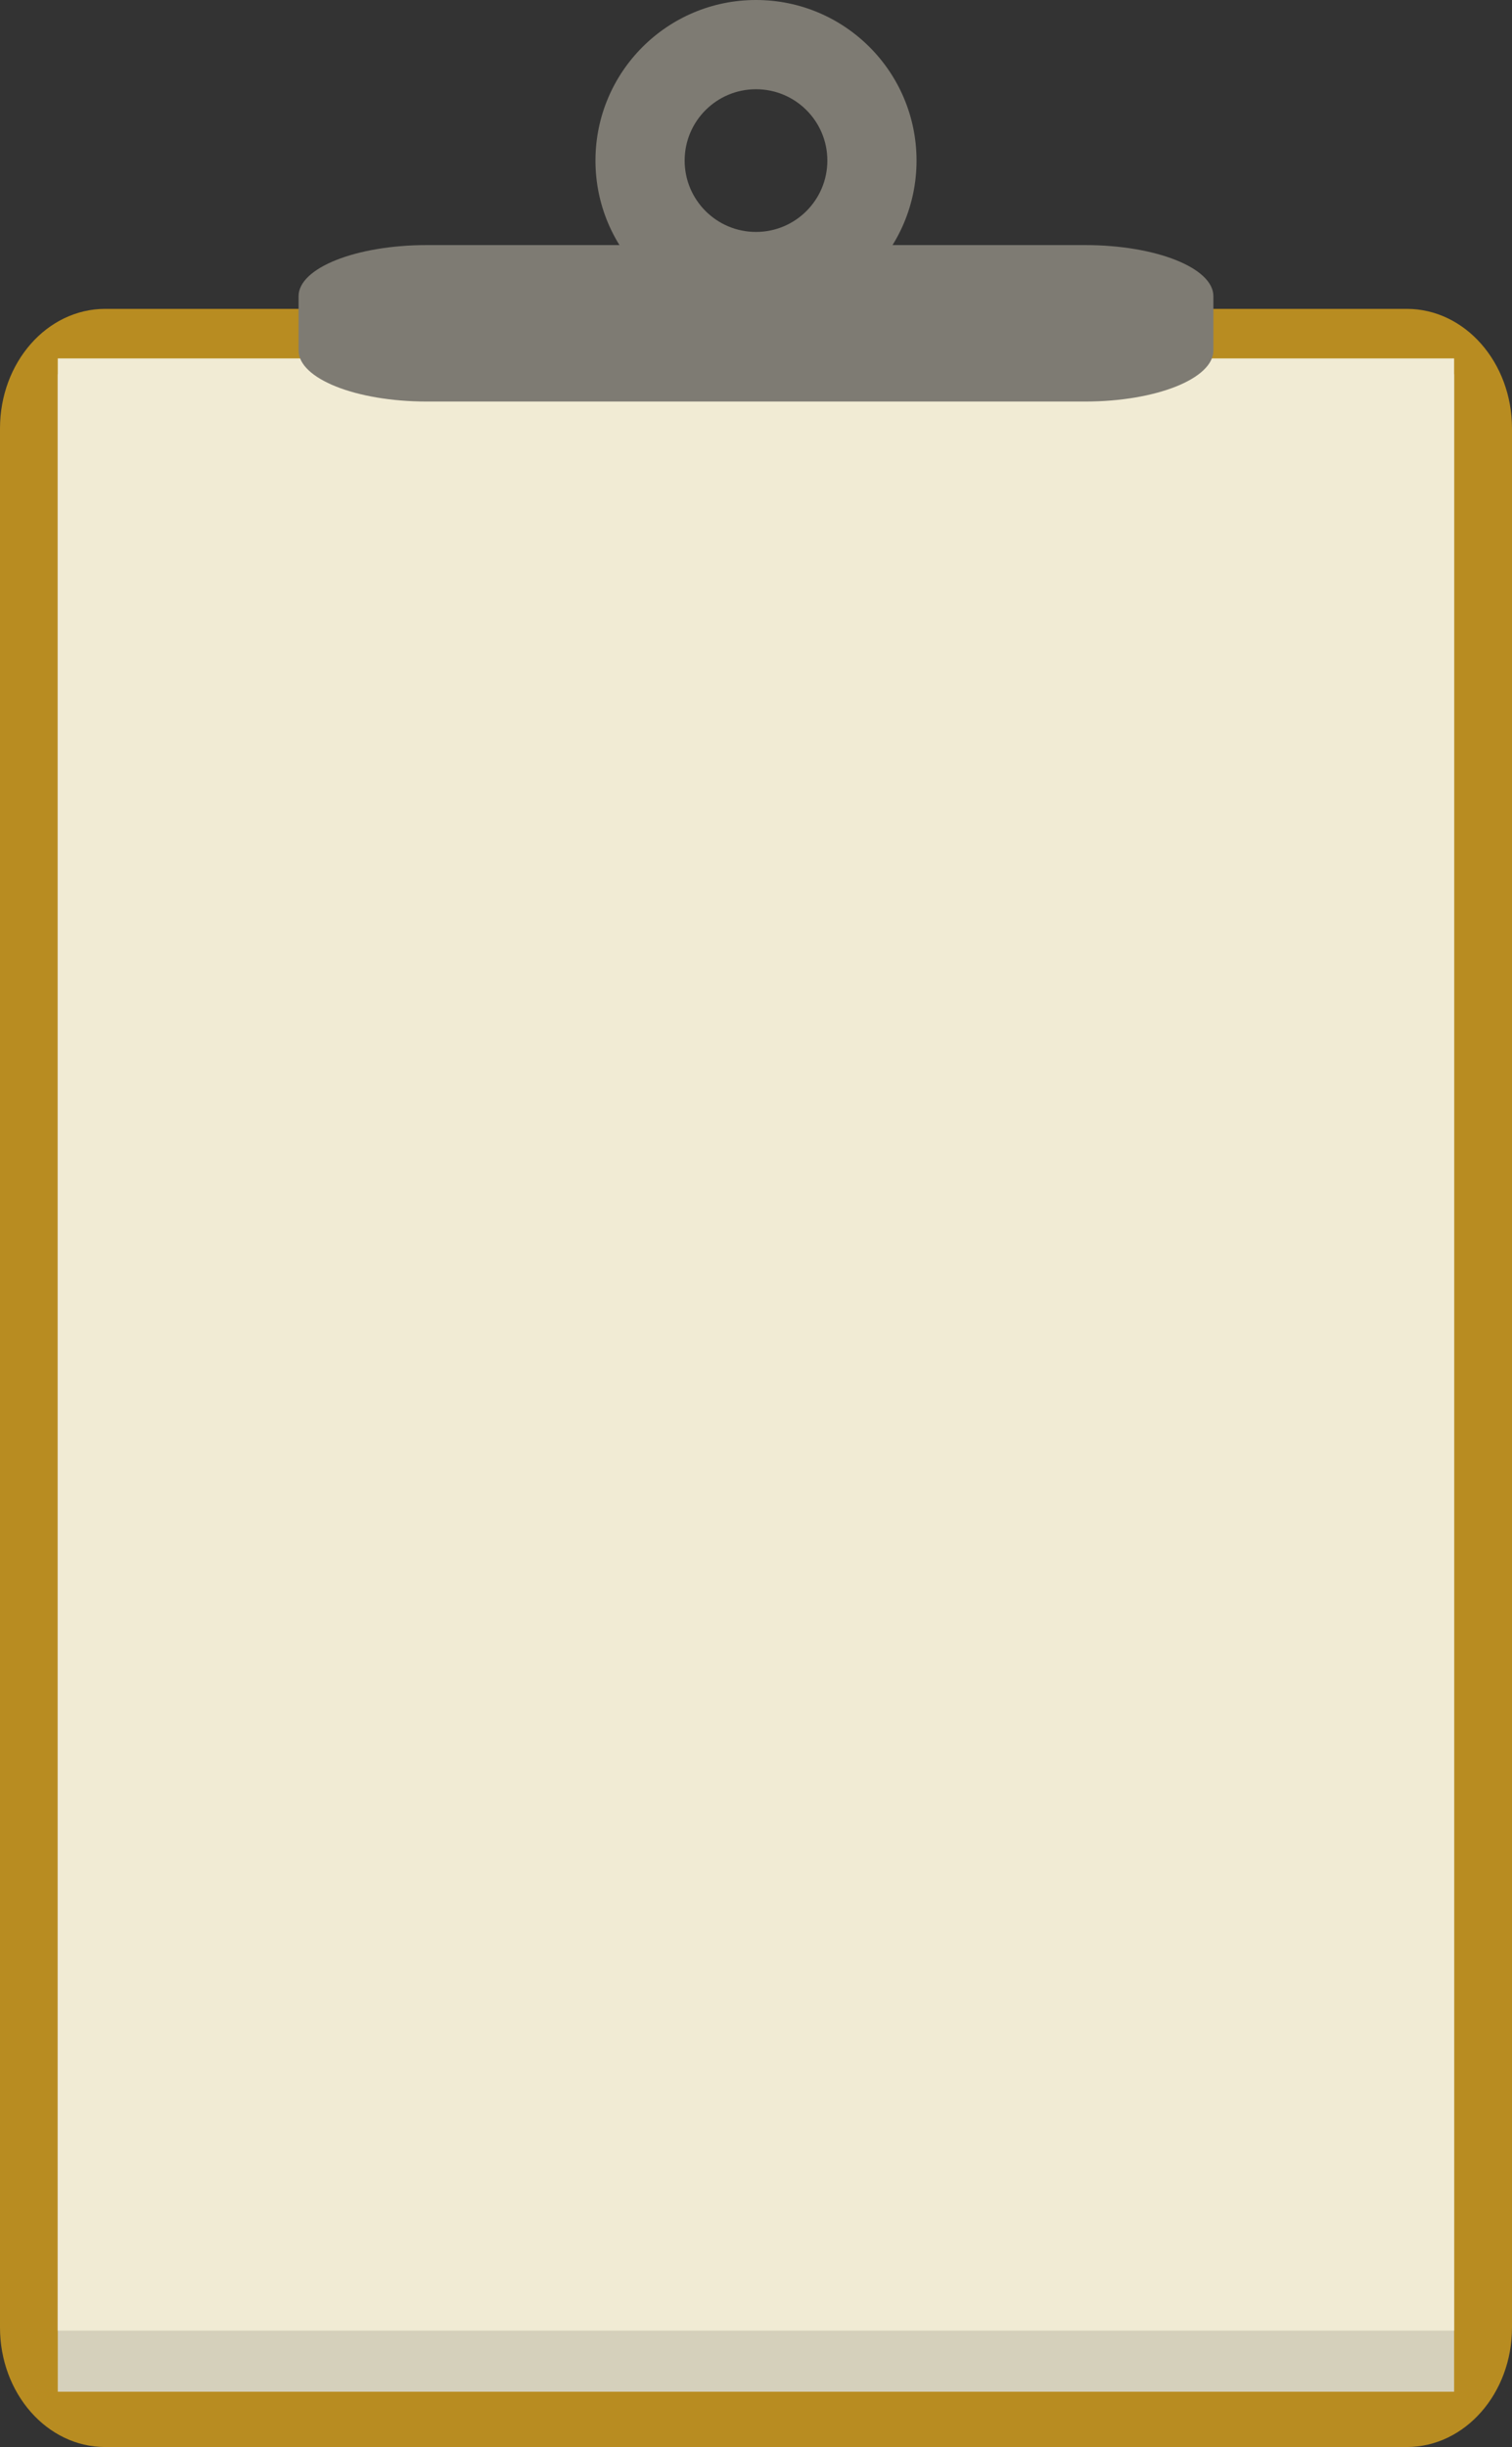 <?xml version="1.0" encoding="UTF-8" standalone="no"?>
<svg
   xmlns:dc="http://purl.org/dc/elements/1.1/"
   xmlns:cc="http://creativecommons.org/ns#"
   xmlns:rdf="http://www.w3.org/1999/02/22-rdf-syntax-ns#"
   xmlns:svg="http://www.w3.org/2000/svg"
   xmlns="http://www.w3.org/2000/svg"
   version="1.1"
   id="Layer_1"
   x="0px"
   y="0px"
   viewBox="0 0 290 469.226"
   xml:space="preserve"
   width="290"
   height="469.226"><rect x="0" y="0" width="290" height="469.226" fill="#333333" stroke="none"/><defs
     id="defs89" /><path
     style="fill:#b88c21;stroke-width:0.875"
     d="m 290,446.297 c 0,12.662 -9.033,22.929 -20.176,22.929 H 20.176 C 9.036,469.226 0,458.959 0,446.297 V 82.159 C 0,69.493 9.036,59.226 20.176,59.226 H 269.824 c 11.143,0 20.176,10.267 20.176,22.933 z"
     id="path2" /><rect
     x="11.081"
     y="71.753"
     style="fill:#d5d0bb"
     width="267.818"
     height="386.866"
     id="rect4" /><rect
     x="11.081"
     y="68.729"
     style="fill:#f1ebd4"
     width="267.818"
     height="378.172"
     id="rect6" /><g
     id="g12"
     transform="translate(-111.001,-25.418)"><path
       style="fill:#7e7b73;stroke-width:0.631"
       d="m 343.733,92.616 c 0,5.411 -11.011,9.798 -24.59,9.798 h -126.286 c -13.579,0 -24.59,-4.387 -24.59,-9.798 V 82.212 c 0,-5.411 11.011,-9.798 24.59,-9.798 h 126.282 c 13.579,0 24.59,4.387 24.59,9.798 v 10.404 z"
       id="path8" /><path
       style="fill:#7e7b73"
       d="m 255.999,25.418 c -17.004,0 -30.789,13.785 -30.789,30.793 0,17.004 13.785,30.789 30.789,30.789 17.008,0 30.793,-13.785 30.793,-30.789 0,-17.008 -13.785,-30.793 -30.793,-30.793 z m 0,44.477 c -7.554,0 -13.684,-6.126 -13.684,-13.684 0,-7.558 6.13,-13.684 13.684,-13.684 7.558,0 13.688,6.126 13.688,13.684 -0.004,7.554 -6.13,13.684 -13.688,13.684 z"
       id="path10" /></g><g
     id="g56"
     transform="translate(-111.001,-25.418)" /><g
     id="g58"
     transform="translate(-111.001,-25.418)" /><g
     id="g60"
     transform="translate(-111.001,-25.418)" /><g
     id="g62"
     transform="translate(-111.001,-25.418)" /><g
     id="g64"
     transform="translate(-111.001,-25.418)" /><g
     id="g66"
     transform="translate(-111.001,-25.418)" /><g
     id="g68"
     transform="translate(-111.001,-25.418)" /><g
     id="g70"
     transform="translate(-111.001,-25.418)" /><g
     id="g72"
     transform="translate(-111.001,-25.418)" /><g
     id="g74"
     transform="translate(-111.001,-25.418)" /><g
     id="g76"
     transform="translate(-111.001,-25.418)" /><g
     id="g78"
     transform="translate(-111.001,-25.418)" /><g
     id="g80"
     transform="translate(-111.001,-25.418)" /><g
     id="g82"
     transform="translate(-111.001,-25.418)" /><g
     id="g84"
     transform="translate(-111.001,-25.418)" /></svg>